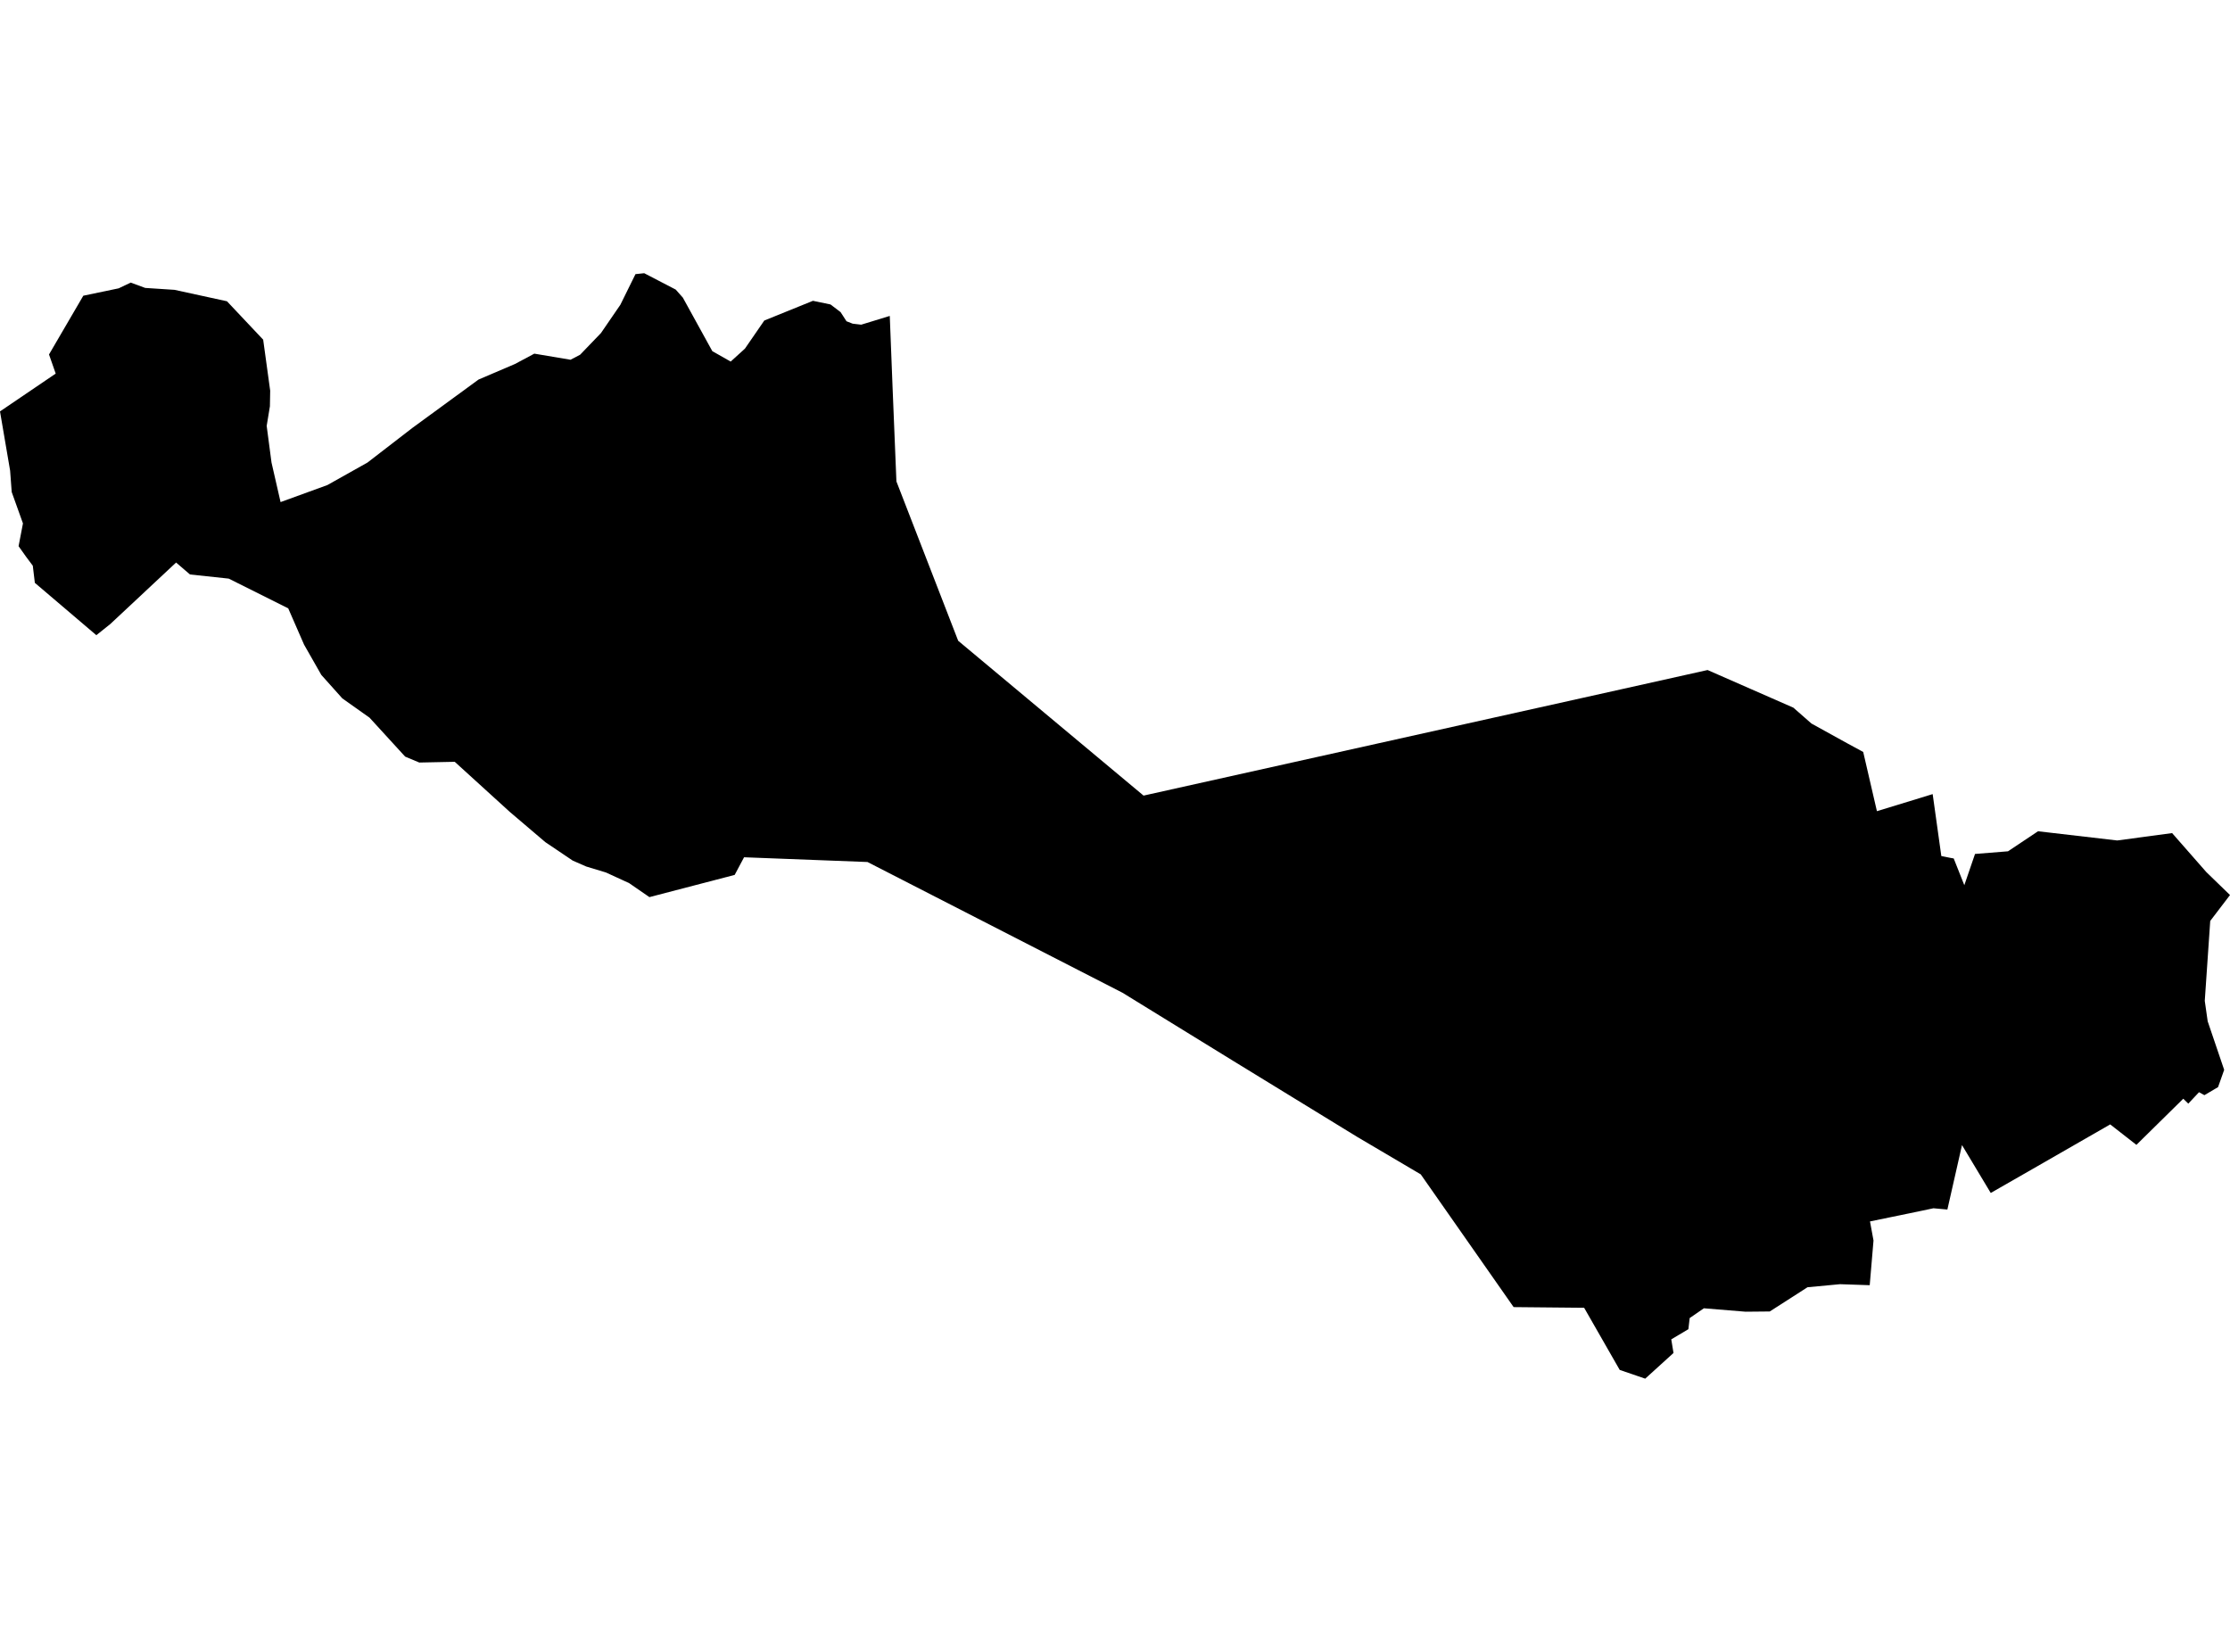 <?xml version='1.0'?>
<svg  baseProfile = 'tiny' width = '540' height = '400' stroke-linecap = 'round' stroke-linejoin = 'round' version='1.1' xmlns='http://www.w3.org/2000/svg'>
<path id='4203801001' title='4203801001'  d='M 413.493 162.246 434.261 171.357 438.651 175.206 447.298 179.982 451.18 182.088 454.5 196.426 465.176 193.162 468 192.29 470.096 207.29 472.29 207.732 473.096 207.875 475.665 214.349 478.257 206.783 486.243 206.143 493.511 201.29 512.691 203.518 525.982 201.732 534.265 211.173 540 216.732 535.213 223.007 533.89 242.353 534.596 247.305 538.588 259.062 537.11 263.243 533.801 265.195 532.5 264.478 529.897 267.246 528.684 266.055 517.335 277.228 510.993 272.276 492.287 283.018 482.063 288.875 475.103 277.283 471.562 292.89 468.188 292.581 465.176 293.221 458.129 294.676 452.824 295.768 453.673 300.39 452.757 311.21 445.577 310.967 437.691 311.706 433.919 314.132 428.548 317.574 422.68 317.629 412.599 316.801 409.158 319.173 408.849 321.864 404.702 324.324 405.243 327.621 398.393 333.842 392.217 331.724 383.603 316.68 366.529 316.515 344.04 284.375 328.665 275.309 298.577 256.868 271.809 240.39 210.066 208.735 180.176 207.588 177.904 211.857 157.257 217.239 152.349 213.853 146.735 211.272 141.96 209.827 138.684 208.393 132.055 203.926 123.463 196.614 110.118 184.471 101.526 184.647 98.107 183.213 89.482 173.783 82.897 169.118 77.813 163.437 73.632 156.103 69.794 147.312 55.379 140.11 46.004 139.107 42.64 136.217 26.724 151.096 23.327 153.809 8.438 141.136 7.941 136.989 6.309 134.805 4.5 132.257 5.559 126.743 2.835 119.143 2.449 113.96 0 99.621 13.489 90.467 11.868 85.835 20.173 71.607 28.732 69.82 31.654 68.43 35.162 69.721 42.254 70.184 54.96 72.952 63.728 82.25 65.426 94.603 65.36 98.375 64.577 103.129 65.746 111.996 67.941 121.581 79.279 117.456 88.985 112.007 99.838 103.636 115.875 91.912 124.676 88.151 129.386 85.636 138.154 87.114 140.471 85.901 145.522 80.651 150.221 73.801 153.882 66.379 156 66.158 163.621 70.118 165.353 72.07 172.489 85.029 176.934 87.555 180.386 84.423 185.074 77.618 196.853 72.842 201.11 73.724 203.548 75.577 204.982 77.794 206.482 78.379 208.544 78.621 215.46 76.504 216.143 93.897 217.07 116.574 232.026 155.165 276.915 192.654 393.221 166.768 413.493 162.246 Z' />
</svg>